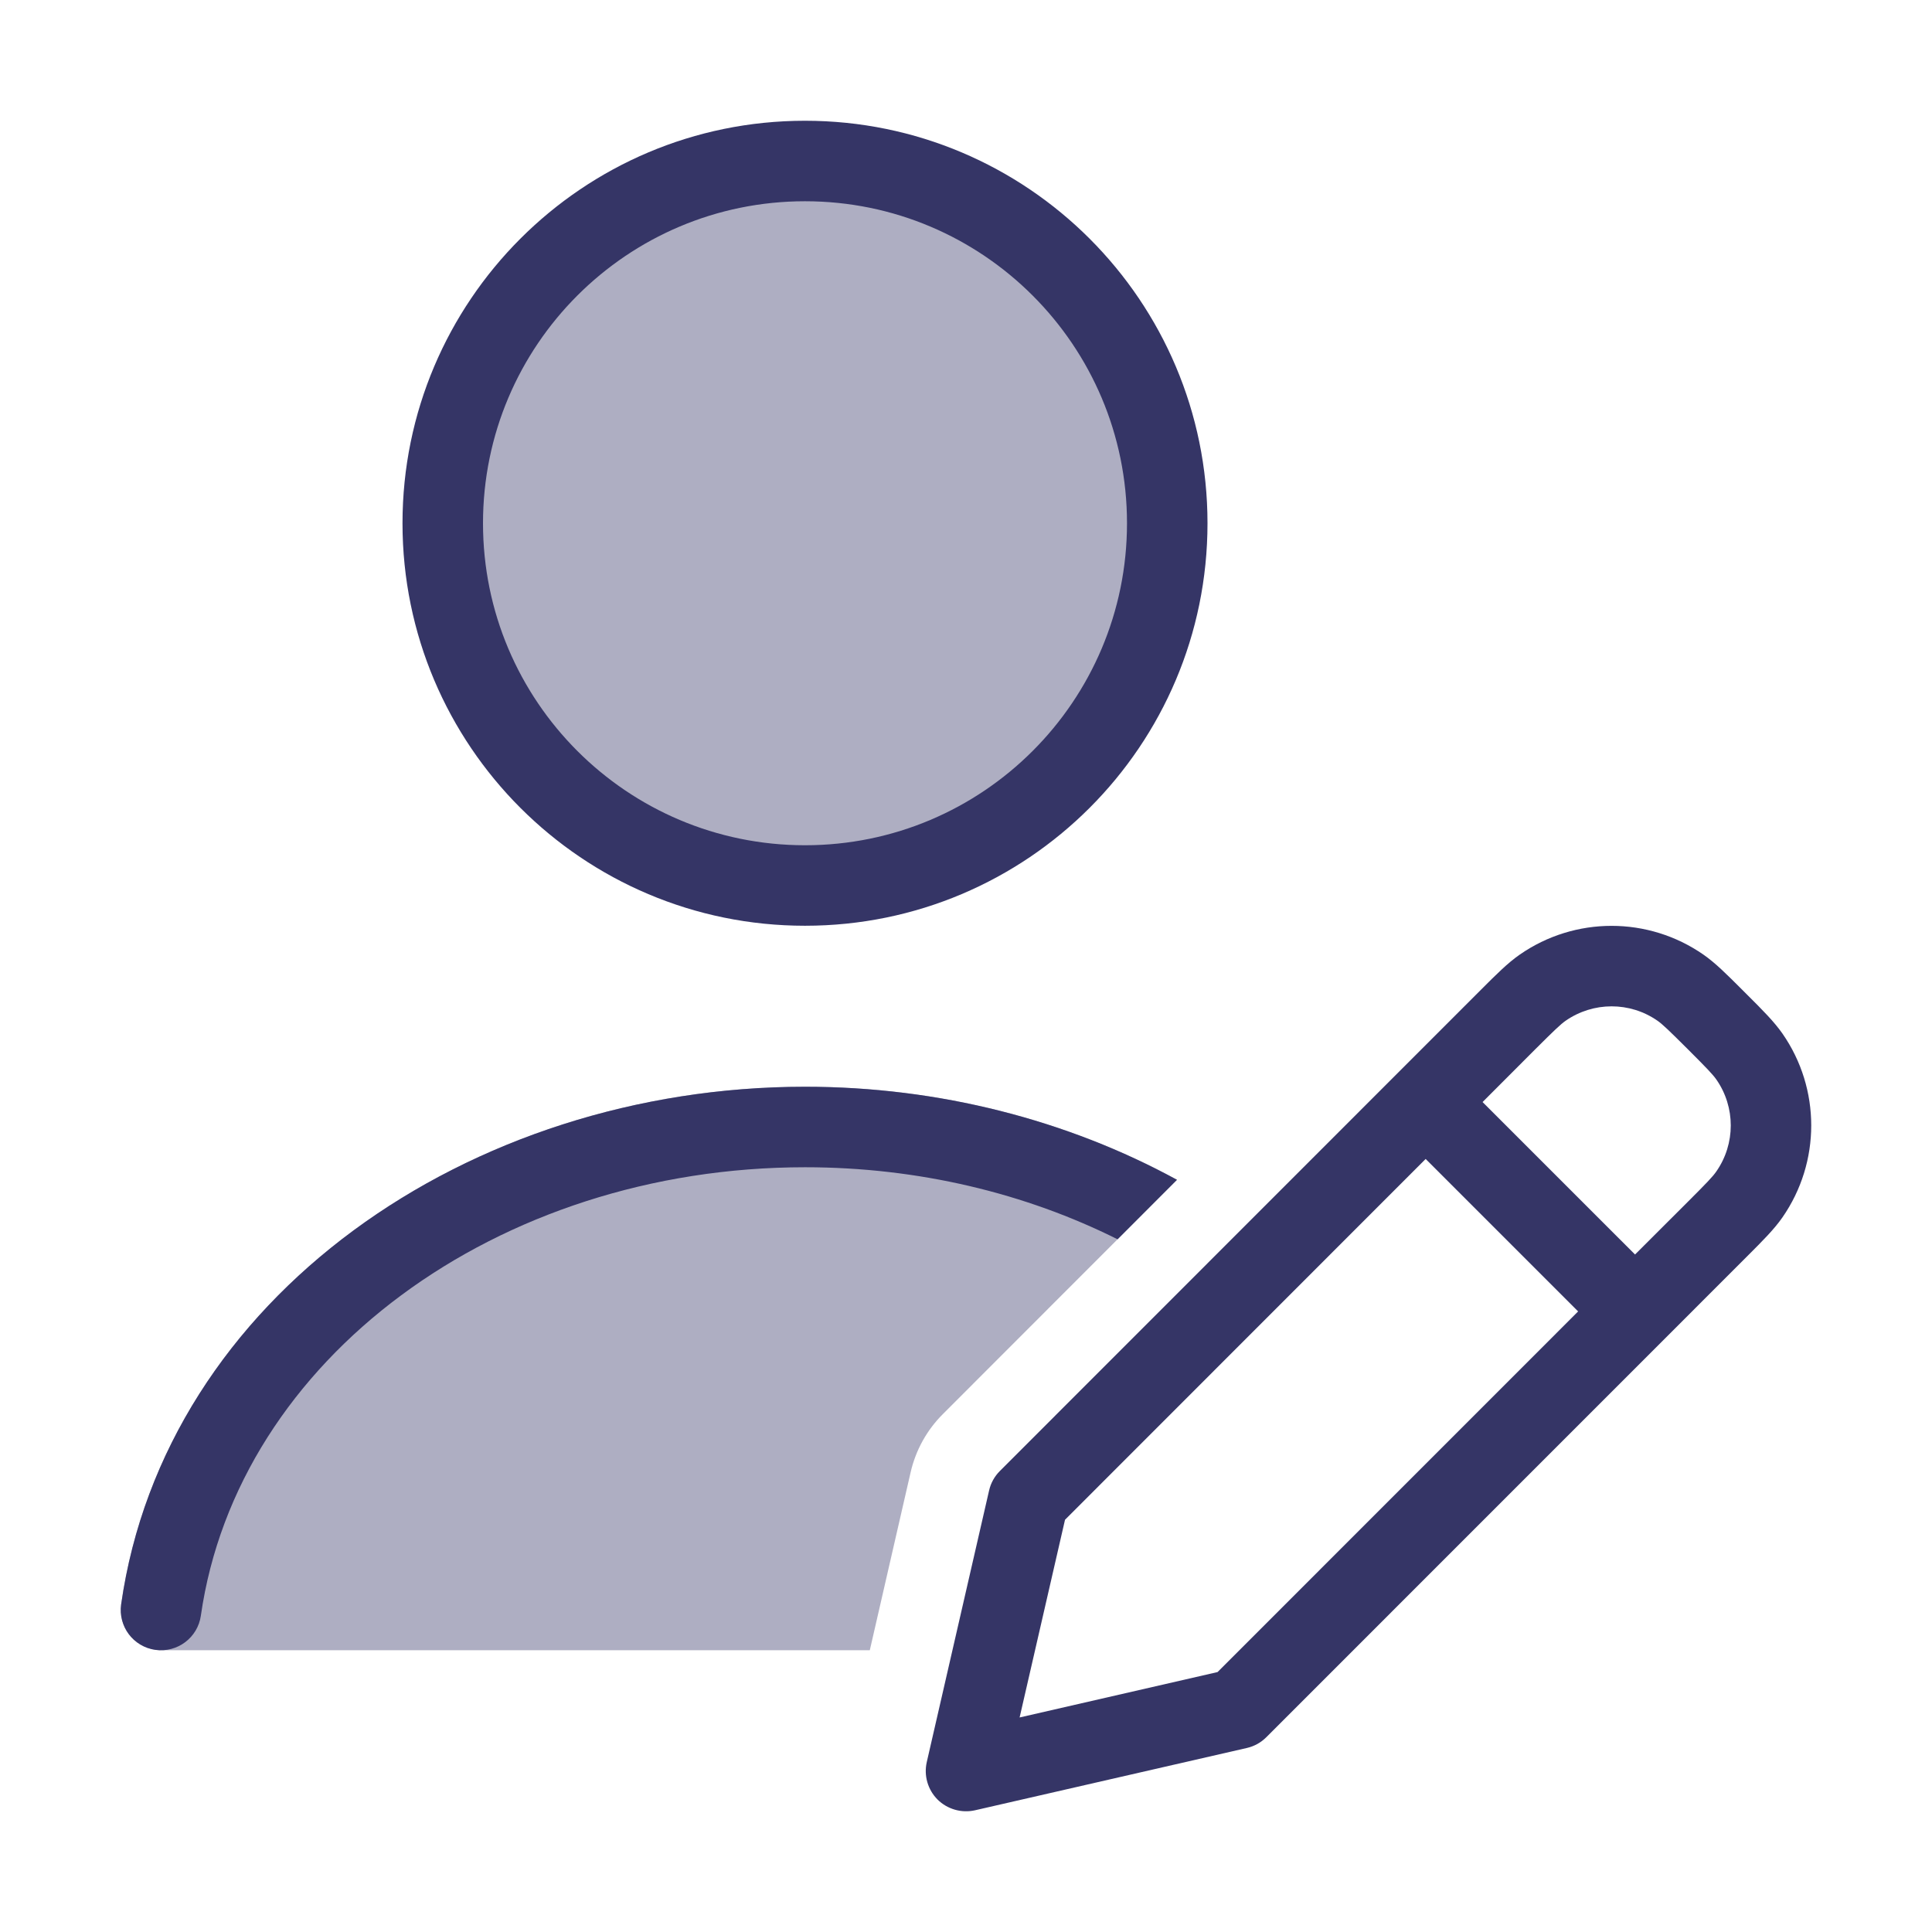 <svg width="24" height="24" viewBox="0 0 24 24" fill="none" xmlns="http://www.w3.org/2000/svg">
<g opacity="0.4">
<path d="M10 11C12.485 11 14.5 8.985 14.5 6.5C14.5 4.015 12.485 2 10 2C7.515 2 5.5 4.015 5.5 6.5C5.5 8.985 7.515 11 10 11Z" fill="#353566"/>
<path d="M10.001 13.5C11.665 13.5 13.264 13.915 14.621 14.656L11.714 17.565C11.514 17.764 11.375 18.015 11.312 18.29L10.805 20.5H2C1.855 20.5 1.717 20.437 1.622 20.328C1.527 20.218 1.485 20.073 1.505 19.929C2.05 16.118 5.823 13.5 10.001 13.5Z" fill="#353566"/>
</g>
<path fill-rule="evenodd" clip-rule="evenodd" d="M10 1.5C7.239 1.5 5 3.739 5 6.5C5 9.262 7.239 11.5 10 11.5C12.761 11.5 15 9.262 15 6.5C15 3.739 12.761 1.5 10 1.5ZM6 6.5C6 4.291 7.791 2.5 10 2.5C12.209 2.5 14 4.291 14 6.5C14 8.709 12.209 10.5 10 10.5C7.791 10.5 6 8.709 6 6.5Z" fill="#353566"/>
<path d="M10.001 13.5C11.665 13.5 13.264 13.915 14.621 14.656L13.883 15.395C12.743 14.825 11.413 14.5 10.001 14.5C6.177 14.5 2.951 16.882 2.495 20.071C2.456 20.344 2.203 20.534 1.929 20.495C1.656 20.456 1.466 20.203 1.505 19.929C2.05 16.118 5.823 13.5 10.001 13.5Z" fill="#353566"/>
<path fill-rule="evenodd" clip-rule="evenodd" d="M18.878 11.859C19.564 11.382 20.475 11.382 21.161 11.859C21.308 11.961 21.45 12.103 21.641 12.294L21.707 12.36C21.898 12.55 22.039 12.692 22.142 12.839C22.619 13.525 22.619 14.436 22.142 15.123C22.04 15.27 21.898 15.412 21.707 15.603L15.731 21.58C15.664 21.647 15.581 21.693 15.489 21.714L12.112 22.488C11.944 22.526 11.768 22.475 11.646 22.354C11.525 22.232 11.474 22.056 11.513 21.888L12.287 18.515C12.308 18.423 12.354 18.34 12.421 18.273L18.398 12.294C18.589 12.103 18.73 11.962 18.878 11.859ZM20.59 12.68C20.247 12.441 19.792 12.442 19.449 12.68C19.385 12.725 19.311 12.796 19.072 13.034L18.417 13.69L20.311 15.584L20.967 14.929C21.206 14.69 21.277 14.616 21.321 14.552C21.56 14.209 21.56 13.753 21.321 13.41C21.276 13.346 21.205 13.272 20.967 13.034C20.728 12.796 20.654 12.725 20.59 12.68ZM19.604 16.291L17.71 14.397L13.23 18.879L12.666 21.335L15.125 20.771L19.604 16.291Z" fill="#353566"/>
</svg>
